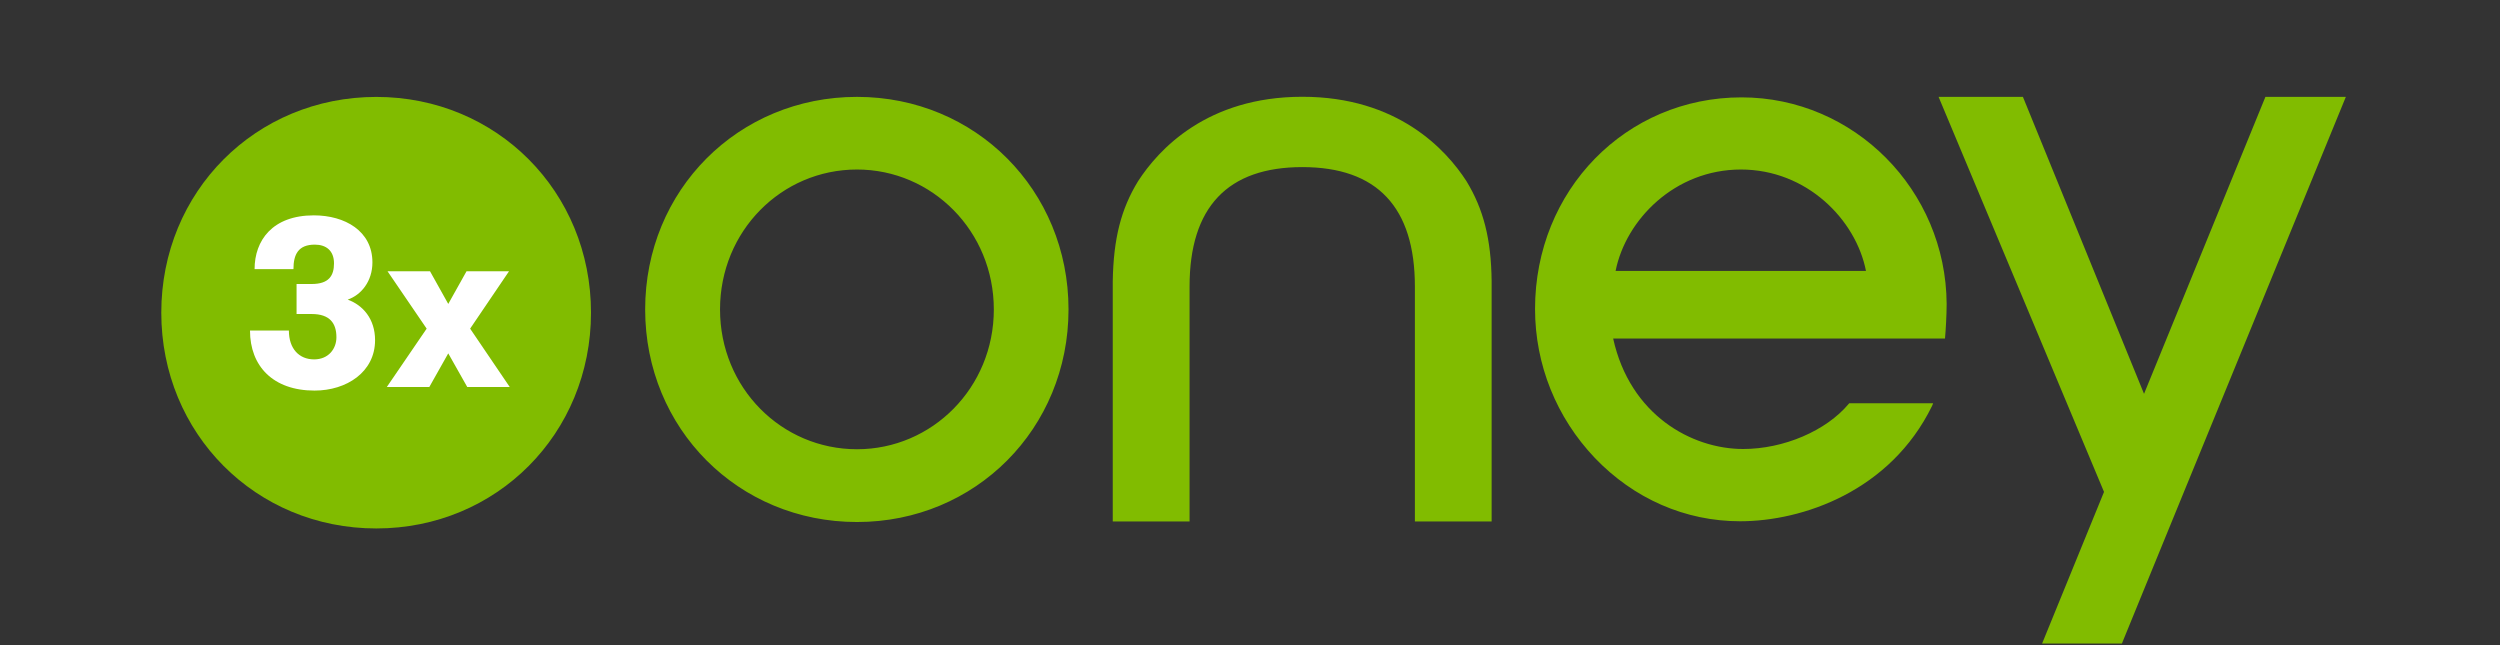<?xml version="1.0" encoding="UTF-8"?>
<svg width="155px" height="40px" viewBox="0 0 155 40" version="1.1" xmlns="http://www.w3.org/2000/svg" xmlns:xlink="http://www.w3.org/1999/xlink">
    <rect x="0" y="0" width="155" height="40" fill="#333333" stroke="none"/>
    <!-- Generator: Sketch 59.1 (86144) - https://sketch.com -->
    <title>ic_3x_oney_green</title>
    <desc>Created with Sketch.</desc>
    <g id="Checkout" stroke="none" stroke-width="1" fill="none" fill-rule="evenodd">
        <g id="Group-6-Copy-3">
            <path d="M120.692,18.838 C120.649,11.779 114.95,6.037 107.975,6.037 C100.801,6.037 95.173,11.798 95.173,19.154 C95.173,22.607 96.497,25.886 98.876,28.388 C101.296,30.921 104.49,32.318 107.888,32.318 C111.766,32.318 117.201,30.454 119.786,25.171 C119.842,25.059 119.852,25.003 119.852,25.003 L114.652,25.003 L114.621,25.038 C113.225,26.71 110.587,27.838 108.076,27.838 C104.887,27.838 101.062,25.736 100.016,20.989 L120.59,20.989 C120.635,20.499 120.692,19.515 120.692,18.838 L120.692,18.838 Z M100.167,16.796 C100.801,13.617 103.844,10.51 107.936,10.51 C112.022,10.51 115.065,13.617 115.69,16.796 L100.167,16.796 Z M80.746,10.36 C76.108,10.36 73.753,12.846 73.753,17.764 L73.753,32.329 L68.991,32.329 L68.991,17.422 C69.036,14.809 69.499,12.961 70.565,11.226 C71.829,9.278 74.823,6 80.746,6 C86.652,6 89.657,9.278 90.917,11.226 C91.973,12.961 92.452,14.809 92.481,17.422 L92.481,32.329 L87.723,32.329 L87.723,17.764 C87.723,12.846 85.38,10.36 80.746,10.36 L80.746,10.36 Z M145.443,6.006 L135.407,30.491 L132.927,36.55 L131.557,39.901 L126.609,39.901 L130.449,30.498 L120.192,6.006 L125.421,6.006 L132.93,24.417 L140.456,6.006 L145.443,6.006 Z M53.134,27.853 C48.452,27.853 44.642,24.045 44.642,19.186 C44.642,14.326 48.452,10.51 53.134,10.51 C57.786,10.51 61.617,14.326 61.617,19.186 C61.617,24.045 57.786,27.853 53.134,27.853 L53.134,27.853 Z M53.134,6.006 C45.769,6.006 40,11.79 40,19.185 C40,26.573 45.769,32.365 53.134,32.365 C60.482,32.365 66.248,26.573 66.248,19.185 C66.248,11.79 60.482,6.006 53.134,6.006 L53.134,6.006 Z" id="Fill-1" fill="#81BC00"></path>
            <g id="ic_oney3x" transform="translate(10, 6.009)">
                <path d="M13.331,0 C5.854,0 0,5.872 0,13.376 C0,20.875 5.854,26.755 13.331,26.755 C20.79,26.755 26.642,20.875 26.642,13.376 C26.642,5.872 20.79,0 13.331,0" id="Fill-2" fill="#81BC00"></path>
                <path d="M7.911,14.486 C7.911,15.618 8.551,16.273 9.474,16.273 C10.366,16.273 10.858,15.618 10.858,14.903 C10.858,14.04 10.456,13.46 9.326,13.46 L8.387,13.46 L8.387,11.599 L9.326,11.599 C10.396,11.599 10.708,11.078 10.708,10.319 C10.708,9.53 10.218,9.158 9.519,9.158 C8.491,9.158 8.194,9.768 8.194,10.676 L5.784,10.676 C5.784,8.905 6.885,7.343 9.458,7.343 C11.379,7.343 13.09,8.31 13.09,10.26 C13.09,11.435 12.391,12.283 11.557,12.567 C12.495,12.908 13.254,13.757 13.254,15.082 C13.254,17.061 11.483,18.207 9.503,18.207 C6.928,18.207 5.5,16.689 5.5,14.486 L7.911,14.486 Z" id="Fill-3" fill="#FFFFFF"></path>
                <polygon id="Fill-4" fill="#FFFFFF" points="21.603 17.984 18.969 17.984 17.792 15.9 16.618 17.984 13.983 17.984 16.453 14.367 14.028 10.811 16.662 10.811 17.792 12.835 18.924 10.811 21.558 10.811 19.148 14.367"></polygon>
            </g>
        </g>
    </g>
</svg>